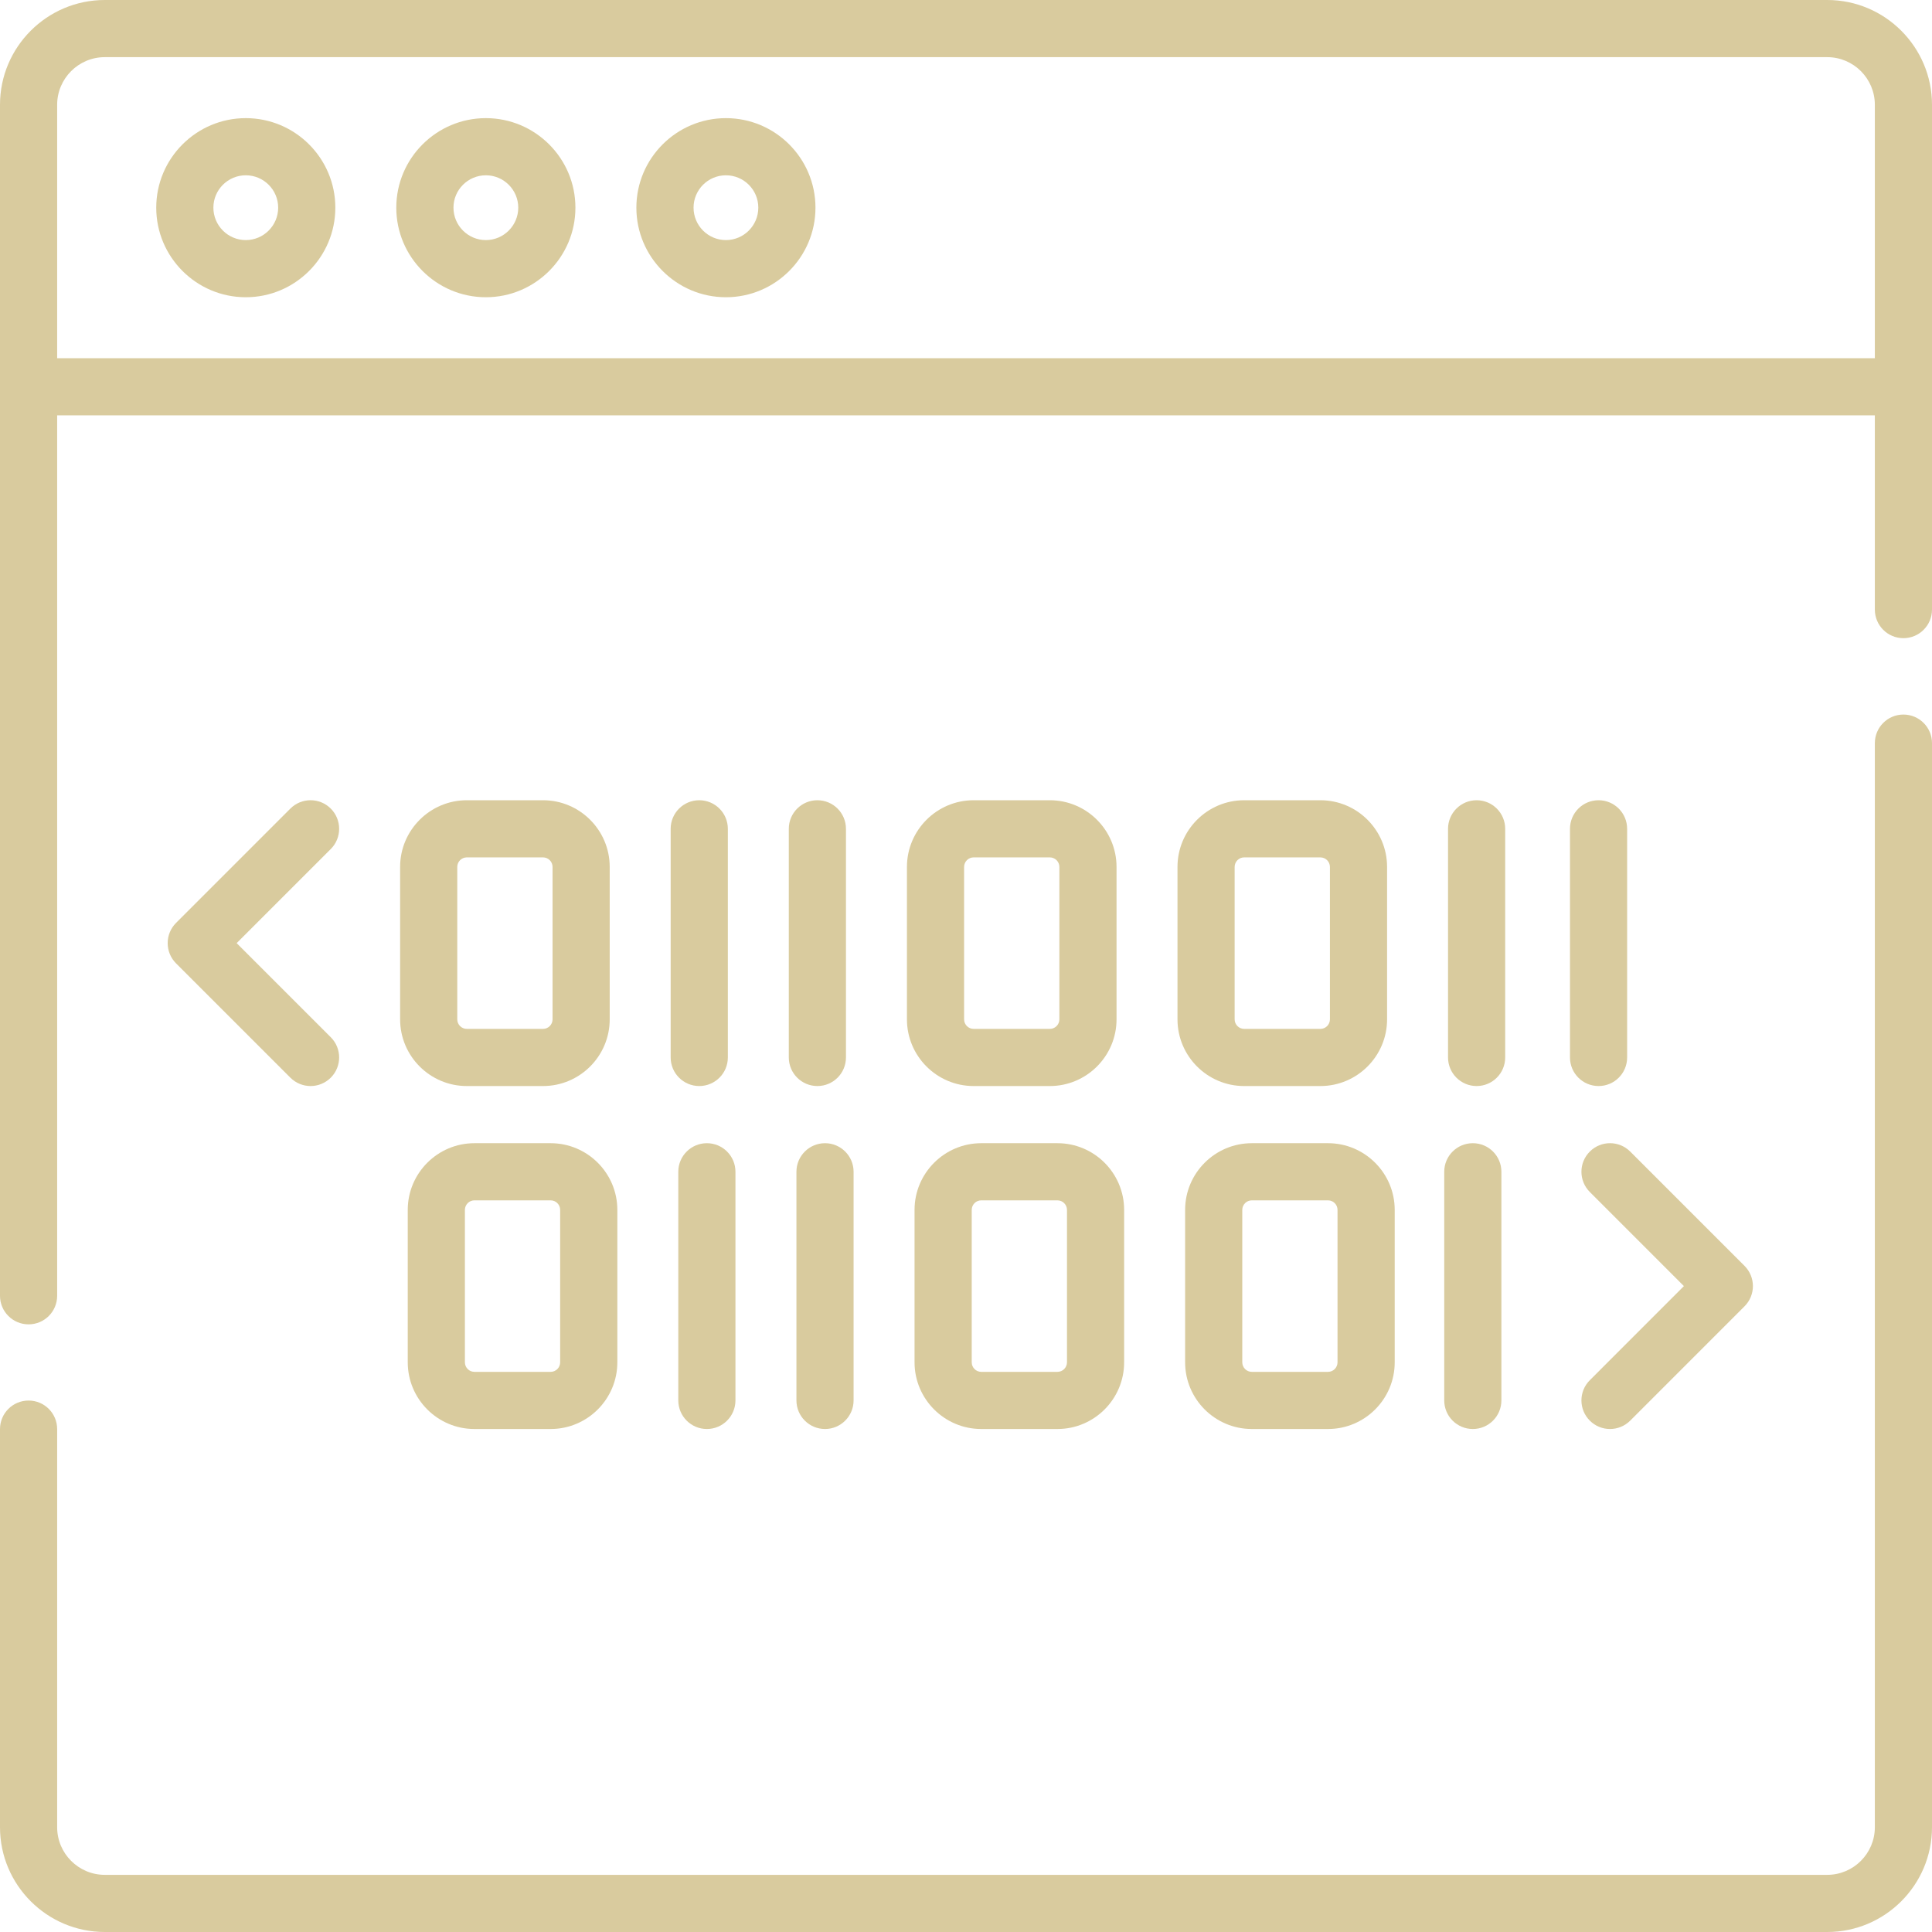 <svg width="60" height="60" viewBox="0 0 60 60" fill="none" xmlns="http://www.w3.org/2000/svg">
<g clip-path="url(#clip0_72_434)">
<path d="M7.633 3.669C6.1 3.669 4.852 4.916 4.852 6.45C4.852 7.983 6.1 9.231 7.633 9.231C9.167 9.231 10.414 7.983 10.414 6.449C10.414 4.916 9.167 3.669 7.633 3.669ZM7.633 7.456C7.078 7.456 6.627 7.004 6.627 6.449C6.627 5.895 7.078 5.444 7.633 5.444C8.188 5.444 8.639 5.895 8.639 6.449C8.639 7.004 8.188 7.456 7.633 7.456Z" fill="#D9CB9E"/>
<path d="M15.089 3.669C13.555 3.669 12.307 4.916 12.307 6.45C12.307 7.983 13.555 9.231 15.089 9.231C16.622 9.231 17.87 7.983 17.87 6.45C17.87 4.916 16.622 3.669 15.089 3.669ZM15.089 7.456C14.534 7.456 14.083 7.004 14.083 6.449C14.083 5.895 14.534 5.444 15.089 5.444C15.643 5.444 16.095 5.895 16.095 6.449C16.095 7.004 15.643 7.456 15.089 7.456Z" fill="#D9CB9E"/>
<path d="M22.544 3.669C21.011 3.669 19.763 4.916 19.763 6.45C19.763 7.983 21.011 9.231 22.544 9.231C24.078 9.231 25.325 7.983 25.325 6.45C25.325 4.916 24.078 3.669 22.544 3.669ZM22.544 7.456C21.989 7.456 21.539 7.004 21.539 6.449C21.539 5.895 21.989 5.444 22.544 5.444C23.099 5.444 23.55 5.895 23.55 6.449C23.55 7.004 23.099 7.456 22.544 7.456Z" fill="#D9CB9E"/>
<path d="M56.746 0H3.254C1.46 0 0 1.46 0 3.254V40.242C0 40.732 0.397 41.129 0.888 41.129C1.378 41.129 1.775 40.732 1.775 40.242V12.899H58.225V18.931C58.225 19.422 58.622 19.819 59.112 19.819C59.603 19.819 60 19.422 60 18.931V3.254C60 1.46 58.54 0 56.746 0V0ZM1.775 11.124V3.254C1.775 2.439 2.439 1.775 3.254 1.775H56.746C57.562 1.775 58.225 2.439 58.225 3.254V11.124H1.775Z" fill="#D9CB9E"/>
<path d="M59.112 22.191C58.622 22.191 58.225 22.589 58.225 23.079V56.746C58.225 57.562 57.561 58.225 56.746 58.225H3.254C2.439 58.225 1.775 57.561 1.775 56.746V44.382C1.775 43.892 1.378 43.495 0.888 43.495C0.397 43.495 0 43.892 0 44.382V56.746C0 58.54 1.46 60 3.254 60H56.746C58.54 60 60 58.54 60 56.746V23.079C60 22.589 59.603 22.191 59.112 22.191Z" fill="#D9CB9E"/>
<path d="M10.273 25.112C9.926 24.765 9.364 24.765 9.017 25.112L5.467 28.662C5.121 29.009 5.121 29.571 5.467 29.918L9.017 33.468C9.191 33.641 9.418 33.728 9.645 33.728C9.872 33.728 10.099 33.641 10.273 33.468C10.619 33.121 10.619 32.559 10.273 32.213L7.35 29.29L10.273 26.367C10.619 26.021 10.619 25.459 10.273 25.112Z" fill="#D9CB9E"/>
<path d="M21.716 24.852C21.226 24.852 20.828 25.249 20.828 25.74V32.84C20.828 33.331 21.226 33.728 21.716 33.728C22.206 33.728 22.604 33.331 22.604 32.84V25.74C22.604 25.249 22.206 24.852 21.716 24.852Z" fill="#D9CB9E"/>
<path d="M25.384 24.852C24.895 24.852 24.497 25.249 24.497 25.74V32.84C24.497 33.331 24.895 33.728 25.384 33.728C25.875 33.728 26.272 33.331 26.272 32.84V25.74C26.272 25.249 25.875 24.852 25.384 24.852Z" fill="#D9CB9E"/>
<path d="M45.858 33.728C46.348 33.728 46.745 33.331 46.745 32.84V25.74C46.745 25.249 46.348 24.852 45.858 24.852C45.368 24.852 44.97 25.249 44.97 25.74V32.84C44.97 33.331 45.368 33.728 45.858 33.728Z" fill="#D9CB9E"/>
<path d="M16.864 24.852H14.497C13.355 24.852 12.426 25.781 12.426 26.923V31.657C12.426 32.799 13.355 33.728 14.497 33.728H16.864C18.006 33.728 18.935 32.799 18.935 31.657V26.923C18.935 25.781 18.006 24.852 16.864 24.852ZM17.16 31.657C17.16 31.82 17.027 31.953 16.864 31.953H14.497C14.334 31.953 14.201 31.82 14.201 31.657V26.923C14.201 26.76 14.334 26.627 14.497 26.627H16.864C17.027 26.627 17.16 26.76 17.16 26.923V31.657Z" fill="#D9CB9E"/>
<path d="M32.604 24.852H30.237C29.095 24.852 28.166 25.781 28.166 26.923V31.657C28.166 32.799 29.095 33.728 30.237 33.728H32.604C33.745 33.728 34.675 32.799 34.675 31.657V26.923C34.675 25.781 33.745 24.852 32.604 24.852ZM32.9 31.657C32.9 31.82 32.767 31.953 32.604 31.953H30.237C30.074 31.953 29.941 31.82 29.941 31.657V26.923C29.941 26.76 30.074 26.627 30.237 26.627H32.604C32.767 26.627 32.9 26.76 32.9 26.923V31.657Z" fill="#D9CB9E"/>
<path d="M41.006 24.852H38.639C37.497 24.852 36.568 25.781 36.568 26.923V31.657C36.568 32.799 37.497 33.728 38.639 33.728H41.006C42.148 33.728 43.077 32.799 43.077 31.657V26.923C43.077 25.781 42.148 24.852 41.006 24.852ZM41.302 31.657C41.302 31.82 41.169 31.953 41.006 31.953H38.639C38.476 31.953 38.343 31.82 38.343 31.657V26.923C38.343 26.76 38.476 26.627 38.639 26.627H41.006C41.169 26.627 41.302 26.76 41.302 26.923V31.657Z" fill="#D9CB9E"/>
<path d="M49.645 24.852C49.155 24.852 48.757 25.249 48.757 25.74V32.84C48.757 33.331 49.155 33.728 49.645 33.728C50.135 33.728 50.532 33.331 50.532 32.84V25.74C50.532 25.249 50.135 24.852 49.645 24.852Z" fill="#D9CB9E"/>
<path d="M49.373 44.119C49.546 44.292 49.773 44.379 50 44.379C50.227 44.379 50.454 44.292 50.628 44.119L54.178 40.568C54.525 40.222 54.525 39.66 54.178 39.313L50.628 35.763C50.281 35.416 49.719 35.416 49.373 35.763C49.026 36.11 49.026 36.671 49.373 37.018L52.295 39.941L49.373 42.864C49.026 43.21 49.026 43.772 49.373 44.119Z" fill="#D9CB9E"/>
<path d="M21.953 35.503C21.462 35.503 21.065 35.901 21.065 36.39V43.491C21.065 43.981 21.462 44.379 21.953 44.379C22.443 44.379 22.84 43.981 22.84 43.491V36.39C22.84 35.901 22.443 35.503 21.953 35.503Z" fill="#D9CB9E"/>
<path d="M25.622 35.503C25.131 35.503 24.734 35.901 24.734 36.39V43.491C24.734 43.981 25.131 44.379 25.622 44.379C26.111 44.379 26.509 43.981 26.509 43.491V36.39C26.509 35.901 26.112 35.503 25.622 35.503Z" fill="#D9CB9E"/>
<path d="M44.852 43.491C44.852 43.981 45.249 44.379 45.74 44.379C46.23 44.379 46.627 43.981 46.627 43.491V36.39C46.627 35.9 46.23 35.503 45.74 35.503C45.249 35.503 44.852 35.9 44.852 36.39V43.491Z" fill="#D9CB9E"/>
<path d="M17.101 35.503H14.733C13.592 35.503 12.663 36.432 12.663 37.574V42.308C12.663 43.45 13.592 44.379 14.733 44.379H17.101C18.243 44.379 19.172 43.45 19.172 42.308V37.574C19.172 36.432 18.243 35.503 17.101 35.503ZM17.396 42.308C17.396 42.471 17.264 42.604 17.101 42.604H14.733C14.571 42.604 14.438 42.471 14.438 42.308V37.574C14.438 37.411 14.571 37.278 14.733 37.278H17.101C17.264 37.278 17.396 37.411 17.396 37.574V42.308Z" fill="#D9CB9E"/>
<path d="M32.84 35.503H30.473C29.332 35.503 28.402 36.432 28.402 37.574V42.308C28.402 43.45 29.332 44.379 30.473 44.379H32.84C33.982 44.379 34.911 43.45 34.911 42.308V37.574C34.911 36.432 33.982 35.503 32.84 35.503ZM33.136 42.308C33.136 42.471 33.003 42.604 32.84 42.604H30.473C30.31 42.604 30.178 42.471 30.178 42.308V37.574C30.178 37.411 30.31 37.278 30.473 37.278H32.84C33.003 37.278 33.136 37.411 33.136 37.574V42.308Z" fill="#D9CB9E"/>
<path d="M41.243 35.503H38.876C37.734 35.503 36.805 36.432 36.805 37.574V42.308C36.805 43.45 37.734 44.379 38.876 44.379H41.243C42.385 44.379 43.314 43.45 43.314 42.308V37.574C43.314 36.432 42.384 35.503 41.243 35.503ZM41.538 42.308C41.538 42.471 41.406 42.604 41.243 42.604H38.876C38.713 42.604 38.58 42.471 38.58 42.308V37.574C38.58 37.411 38.713 37.278 38.876 37.278H41.243C41.406 37.278 41.538 37.411 41.538 37.574V42.308Z" fill="#D9CB9E"/>
</g>
<defs>
<clipPath id="clip0_72_434">
<rect width="60" height="60" fill="white"/>
</clipPath>
</defs>
</svg>
